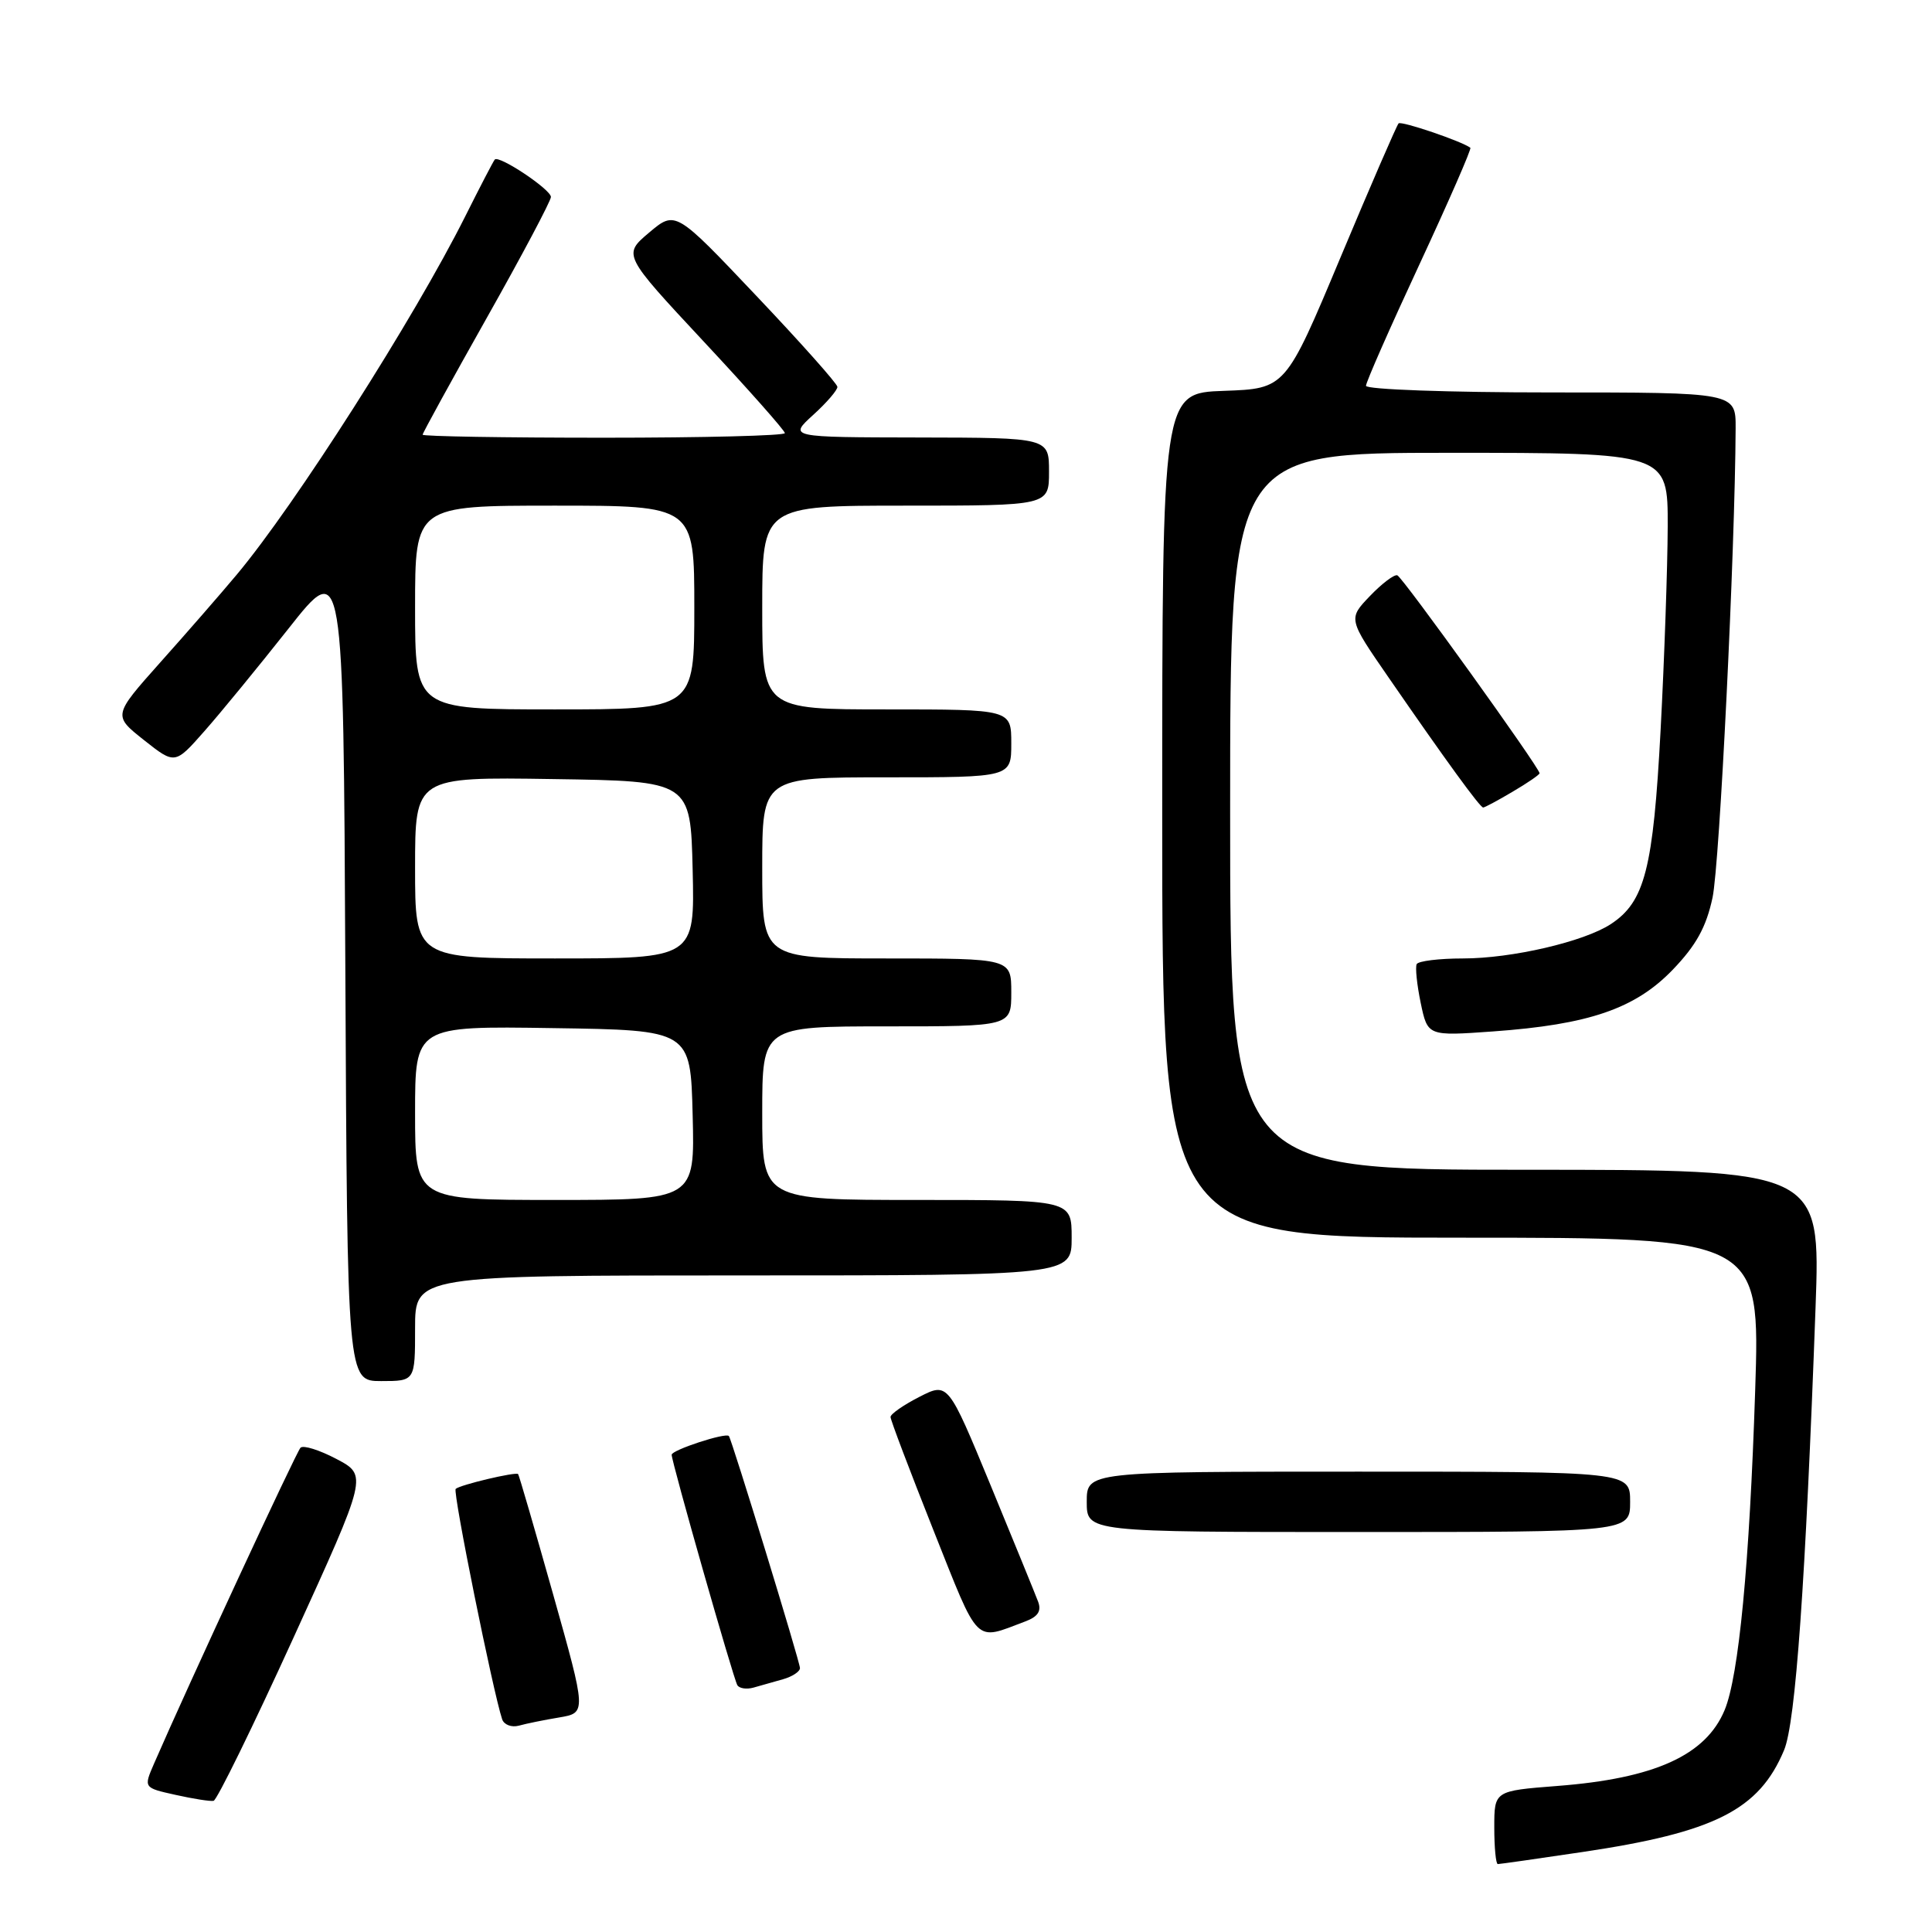 <?xml version="1.0" encoding="UTF-8" standalone="no"?>
<!DOCTYPE svg PUBLIC "-//W3C//DTD SVG 1.1//EN" "http://www.w3.org/Graphics/SVG/1.1/DTD/svg11.dtd" >
<svg xmlns="http://www.w3.org/2000/svg" xmlns:xlink="http://www.w3.org/1999/xlink" version="1.1" viewBox="0 0 256 256">
 <g >
 <path fill="currentColor"
d=" M 209.69 245.40 C 227.20 242.80 233.09 239.82 236.40 231.90 C 237.93 228.24 239.24 209.71 240.57 173.25 C 241.23 155.00 241.23 155.00 202.12 155.00 C 163.00 155.00 163.00 155.00 163.00 107.50 C 163.00 60.00 163.00 60.00 192.00 60.00 C 221.00 60.00 221.00 60.00 220.98 69.75 C 220.96 75.11 220.54 87.25 220.04 96.71 C 219.06 115.14 217.95 119.49 213.44 122.45 C 209.88 124.78 200.33 127.00 193.85 127.00 C 190.70 127.00 187.94 127.34 187.72 127.75 C 187.51 128.16 187.75 130.48 188.25 132.89 C 189.17 137.29 189.17 137.29 197.84 136.67 C 210.55 135.76 216.67 133.66 221.65 128.49 C 224.75 125.26 226.08 122.86 226.92 118.94 C 227.86 114.55 229.90 73.10 229.98 56.75 C 230.00 52.00 230.00 52.00 205.50 52.00 C 192.03 52.00 181.00 51.61 181.00 51.12 C 181.00 50.64 184.19 43.40 188.08 35.04 C 191.97 26.67 195.01 19.71 194.83 19.58 C 193.70 18.72 185.67 15.99 185.32 16.35 C 185.08 16.59 181.61 24.59 177.61 34.14 C 170.34 51.50 170.34 51.50 162.17 51.79 C 154.00 52.08 154.00 52.08 154.00 108.04 C 154.00 164.00 154.00 164.00 193.62 164.00 C 233.23 164.00 233.23 164.00 232.57 184.25 C 231.82 207.27 230.40 222.08 228.52 226.60 C 226.02 232.59 219.25 235.66 206.33 236.65 C 198.00 237.30 198.00 237.30 198.00 242.15 C 198.00 244.82 198.21 247.00 198.47 247.00 C 198.73 247.00 203.78 246.28 209.69 245.40 Z  M 38.90 216.98 C 48.70 195.50 48.70 195.50 44.60 193.33 C 42.34 192.14 40.20 191.46 39.82 191.83 C 39.26 192.39 24.95 223.24 20.41 233.69 C 19.02 236.89 19.02 236.89 23.26 237.83 C 25.59 238.35 27.86 238.71 28.30 238.62 C 28.74 238.54 33.51 228.80 38.90 216.98 Z  M 74.11 227.57 C 77.71 226.96 77.71 226.96 73.29 211.25 C 70.85 202.60 68.77 195.44 68.65 195.32 C 68.33 195.00 60.90 196.76 60.38 197.29 C 59.97 197.69 65.34 224.25 66.54 227.82 C 66.79 228.54 67.78 228.92 68.75 228.66 C 69.71 228.39 72.12 227.90 74.11 227.57 Z  M 103.75 222.51 C 104.99 222.16 106.00 221.49 106.00 221.03 C 106.00 220.22 96.96 190.72 96.58 190.28 C 96.16 189.79 89.00 192.14 89.00 192.76 C 89.00 193.75 97.16 222.37 97.70 223.29 C 97.96 223.73 98.92 223.87 99.83 223.62 C 100.75 223.37 102.51 222.87 103.75 222.51 Z  M 135.85 214.85 C 137.53 214.22 138.02 213.48 137.56 212.24 C 137.20 211.28 134.37 204.35 131.27 196.83 C 125.62 183.15 125.62 183.15 121.81 185.10 C 119.72 186.17 118.00 187.36 118.00 187.76 C 118.00 188.15 120.56 194.90 123.68 202.75 C 129.84 218.22 129.03 217.41 135.85 214.85 Z  M 216.00 199.00 C 216.00 195.00 216.00 195.00 180.00 195.00 C 144.00 195.00 144.00 195.00 144.00 199.00 C 144.00 203.00 144.00 203.00 180.00 203.00 C 216.00 203.00 216.00 203.00 216.00 199.00 Z  M 55.00 176.00 C 55.00 169.00 55.00 169.00 98.50 169.00 C 142.00 169.00 142.00 169.00 142.00 164.00 C 142.00 159.00 142.00 159.00 121.50 159.00 C 101.00 159.00 101.00 159.00 101.00 147.50 C 101.00 136.00 101.00 136.00 117.50 136.00 C 134.00 136.00 134.00 136.00 134.00 131.50 C 134.00 127.00 134.00 127.00 117.50 127.00 C 101.00 127.00 101.00 127.00 101.00 115.00 C 101.00 103.00 101.00 103.00 117.50 103.00 C 134.00 103.00 134.00 103.00 134.00 98.50 C 134.00 94.00 134.00 94.00 117.50 94.00 C 101.00 94.00 101.00 94.00 101.00 80.50 C 101.00 67.00 101.00 67.00 120.00 67.00 C 139.00 67.00 139.00 67.00 139.00 62.50 C 139.00 58.00 139.00 58.00 121.75 57.97 C 104.50 57.94 104.50 57.94 107.75 54.98 C 109.54 53.36 110.98 51.68 110.96 51.26 C 110.94 50.84 106.11 45.41 100.21 39.19 C 89.50 27.88 89.50 27.88 86.01 30.82 C 82.53 33.76 82.53 33.76 93.26 45.27 C 99.17 51.60 104.00 57.06 104.00 57.39 C 104.00 57.73 93.20 58.00 80.00 58.00 C 66.80 58.00 56.00 57.82 56.00 57.60 C 56.00 57.38 59.83 50.41 64.50 42.12 C 69.18 33.82 73.00 26.61 73.00 26.10 C 73.00 25.11 66.12 20.52 65.56 21.14 C 65.38 21.34 63.62 24.72 61.65 28.66 C 54.89 42.16 39.11 66.90 31.38 76.13 C 29.25 78.68 24.68 83.92 21.23 87.78 C 14.97 94.81 14.97 94.81 19.07 98.06 C 23.18 101.31 23.18 101.31 27.07 96.90 C 29.21 94.48 34.23 88.35 38.23 83.29 C 45.50 74.07 45.50 74.07 45.76 128.54 C 46.02 183.00 46.02 183.00 50.51 183.00 C 55.00 183.00 55.00 183.00 55.00 176.00 Z  M 200.44 104.90 C 202.40 103.75 204.00 102.65 204.00 102.46 C 204.00 101.73 185.86 76.48 185.15 76.23 C 184.74 76.09 183.11 77.32 181.52 78.98 C 178.63 82.00 178.63 82.00 183.98 89.75 C 191.61 100.81 196.11 107.00 196.53 107.00 C 196.72 107.00 198.49 106.06 200.44 104.90 Z  M 55.00 147.48 C 55.00 135.95 55.00 135.95 73.25 136.23 C 91.50 136.50 91.50 136.50 91.78 147.75 C 92.07 159.00 92.07 159.00 73.53 159.00 C 55.00 159.00 55.00 159.00 55.00 147.48 Z  M 55.00 114.98 C 55.00 102.95 55.00 102.95 73.25 103.23 C 91.50 103.50 91.50 103.50 91.78 115.25 C 92.06 127.00 92.06 127.00 73.53 127.00 C 55.00 127.00 55.00 127.00 55.00 114.98 Z  M 55.00 80.50 C 55.00 67.00 55.00 67.00 73.50 67.00 C 92.00 67.00 92.00 67.00 92.00 80.50 C 92.00 94.00 92.00 94.00 73.50 94.00 C 55.00 94.00 55.00 94.00 55.00 80.50 Z "/>
</g>
</svg>